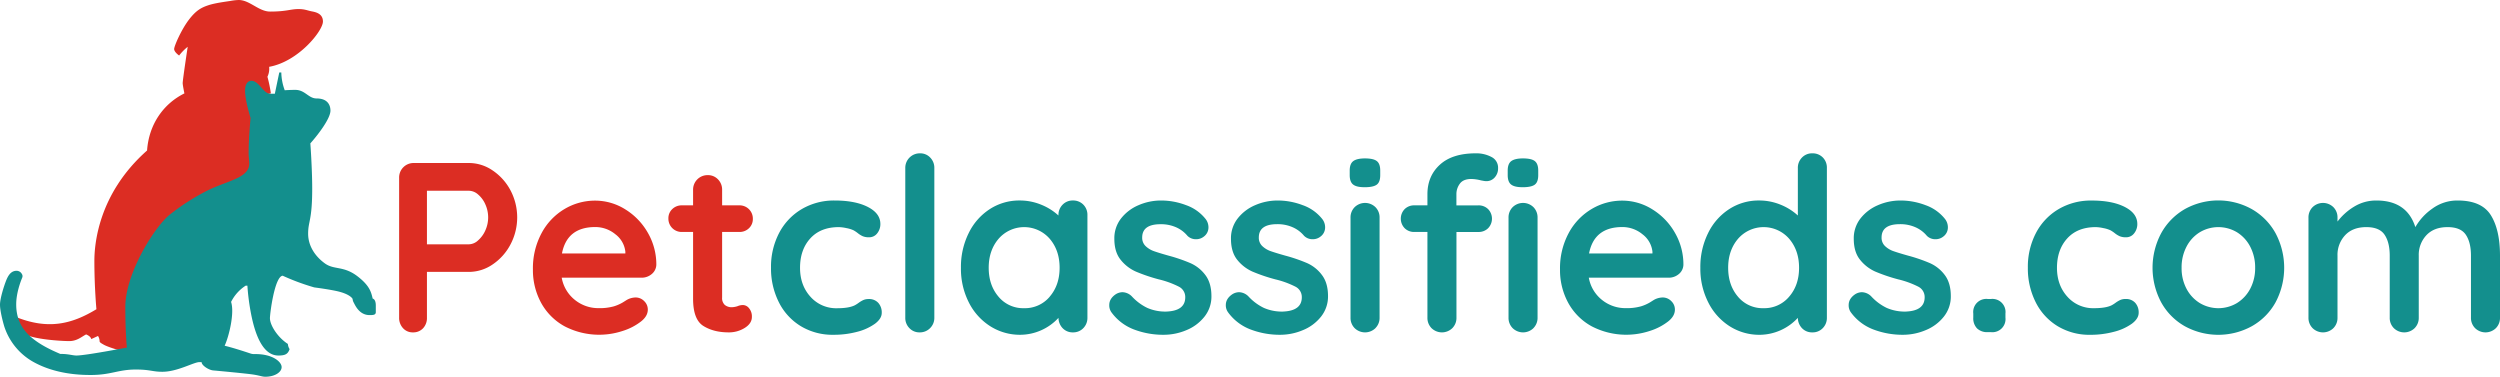<svg xmlns="http://www.w3.org/2000/svg" id="Layer_2" data-name="Layer 2" viewBox="0 0 1456.17 219.44"><defs><style>.cls-1{fill:#dc2d23}.cls-2{fill:#138f8d}</style></defs><path class="cls-1" d="M22.91 192.49c19 7.75 32.86 4.36 47.25-4.38 0 0-1.19-12.81-1.19-28.06 0-9.23 2-39 30.69-64.38 1.09-15.39 9.63-27.27 21.75-33.27 0 0-1-4.73-1-6 0-1.89 2.92-21.14 2.92-21.14a29.92 29.92 0 00-5 5.08s-2.89-2-2.89-3.77 4.18-11.25 8.45-16.9 7.38-7.25 11.42-8.6S146 8.9 148.06 8.57A31.8 31.8 0 01153 8c6.48 0 11.68 6.74 18.35 6.74 9.63 0 11.75-1.46 16.54-1.46 3.61 0 5.27.87 7.56 1.31s6.65 1.25 6.65 5.94c0 5.46-14.33 23.37-31.33 26.39a10.71 10.71 0 01-1 5.79 76.33 76.33 0 012 9.65 8.75 8.75 0 01-3.71.38s-3.27 11.41-.85 23.08-3.71 65.5-31.71 87.18-43.63 41.43-52.57 38.87c0 0-6-1.71-8.43-3.06s-2.5-1.59-2.5-2.36a5.58 5.58 0 00-.92-2.76l-3.92 1.81c-.22-1-1.16-1.95-3-2.72-2.65 1.36-5.28 3.89-9.84 3.89s-20.93-1-25.8-4.14c-3.47-2.92-5.52-6.21-5.61-10.04z" transform="translate(-14 -8)"/><path class="cls-2" d="M144.85 209.38c2.47-5.33 5.87-19 3.75-25.52a24.06 24.06 0 018.5-9.48h1a131.7 131.7 0 002.23 16.92c1.81 9 5.87 23.78 15.81 23.78 4 0 5.56-.84 6.54-3.74a6.2 6.2 0 01-1-3c-6.08-3.92-10.45-11-10.45-15 0-2.67 2.71-24.25 7.41-24.75a132.27 132.27 0 0018.43 6.82s10.06 1.28 14.78 2.56 6.52 2.89 7.17 3.6.14 1.08 1 2.66 3.25 7.3 9.21 7.3c1.93 0 3.66 0 3.66-1.71v-3.88c0-3.85-1.81-4-1.81-4-.89-3.73-1.69-7.51-8.85-13-8.13-6.23-13.57-3.62-18.94-7.47s-9.81-9.9-9.81-17.34 2.37-7.56 2.37-26.25c0-11.75-1.08-26.37-1.08-26.37 4.08-4.55 11.71-14.3 11.71-19.09 0-2.62-1.19-7.07-8.07-7.07-4.78 0-6.68-5-12.43-5-2.91 0-6.13.22-6.13.22a31.32 31.32 0 01-2-10.38h-1.18l-2.58 12.39h-2.86c-3.74 0-6.41-7.51-10.76-7.51-2.25 0-3.73 1.91-3.73 5.79 0 5.77 3.21 15.85 3.21 15.85s-1.13 11.42-1.13 20.36c0 2.28.38 5 .38 6.19 0 8.31-12.33 9.9-23.94 15.5A128.86 128.86 0 00112.91 133C104 140.11 87 167.32 87 186.67c0 15.27.9 23.77.9 23.77s-24 4.64-29.37 4.64c-2.31 0-4.81-1-9.37-.91-17.05-7.18-25.72-15-25.72-28.89 0-6.48 2.47-13.09 3.51-15.59a2.22 2.22 0 00-.19-2.06 3.49 3.49 0 00-3.13-1.9c-3.44 0-5.06 3.13-6.15 5.92S14 181.77 14 185.48c0 3.08 1.26 8.52 2.45 12.55a36.59 36.59 0 0016 20.21c13.13 7.75 28.15 8.18 34.44 8.18 11.81 0 15.87-3.18 26.25-3.18 8.37 0 9.62 1.31 15.41 1.31 8.87 0 18.28-5.63 21.59-5.63h1.31c-.12 1.85 4.09 4.61 6.71 4.84s20.23 1.86 23.83 2.48c3.84.65 4.75 1.2 6.59 1.2 5.33 0 9.46-2.56 9.46-5.62s-5.21-7.58-15.18-7.58h-1a6 6 0 01-1.82-.29c-5.66-1.89-10.87-3.51-15.19-4.57z" transform="translate(-14 -8)"/><path class="cls-1" d="M300.88 107.24a32 32 0 0110.43 11.56 33.73 33.73 0 010 31.64 31.77 31.77 0 01-10.43 11.63 24.41 24.41 0 01-13.67 4.3h-24.53V193a8.67 8.67 0 01-2.25 6.2 7.75 7.75 0 01-5.92 2.4 7.46 7.46 0 01-5.78-2.47 8.73 8.73 0 01-2.25-6.13v-81.46a8.41 8.41 0 018.59-8.59h32.14a24.4 24.4 0 0113.67 4.29zM292.49 148a16.58 16.58 0 004.23-5.84 18.36 18.36 0 000-15.08 15.9 15.9 0 00-4.23-5.78 8.21 8.21 0 00-5.28-2.19h-24.53v31.19h24.53a8.06 8.06 0 005.28-2.3zM393.61 167.63a9 9 0 01-5.92 2.12h-46.51a21.24 21.24 0 007.75 13 21.67 21.67 0 0013.67 4.73 30.4 30.4 0 009-1.06 23.79 23.79 0 005.15-2.26c1.27-.79 2.13-1.34 2.61-1.62a10.8 10.8 0 014.79-1.27 6.92 6.92 0 015.07 2.12 6.75 6.75 0 012.11 4.93q0 3.81-3.94 6.91a33.68 33.68 0 01-10.57 5.49 43.63 43.63 0 01-34-2.68 34.45 34.45 0 01-13.6-13.59 39.73 39.73 0 01-4.81-19.45 43.11 43.11 0 015.08-21.28 36 36 0 0113.38-14 34.66 34.66 0 0117.76-4.86 33 33 0 0117.55 5.07 38.12 38.12 0 0113.17 13.67 36.79 36.79 0 014.94 18.61 7.26 7.26 0 01-2.68 5.42zm-52.29-12h36.93v-1a14.61 14.61 0 00-5.78-10.15 18.29 18.29 0 00-11.84-4.23q-16.35.04-19.31 15.4zM450.33 187.58a7.42 7.42 0 011.62 5c0 2.54-1.38 4.67-4.15 6.41a17.3 17.3 0 01-9.38 2.61q-8.73 0-14.72-3.74t-6-15.85v-38.9h-6.49a7.71 7.71 0 01-7.89-7.89 7.24 7.24 0 012.26-5.43 7.79 7.79 0 015.63-2.18h6.49v-9a8.42 8.42 0 018.59-8.6 8 8 0 015.92 2.47 8.44 8.44 0 012.4 6.13v9h10a7.71 7.71 0 017.9 7.89 7.28 7.28 0 01-2.26 5.43 7.75 7.75 0 01-5.64 2.18h-10v38.19a5.36 5.36 0 001.55 4.3 6.21 6.21 0 004.23 1.34 12.36 12.36 0 003.1-.56 8.37 8.37 0 013.24-.71 4.69 4.69 0 013.6 1.91z" transform="translate(-14 -8)"/><path class="cls-2" d="M519.46 128.53q7.32 3.74 7.33 9.93a8.52 8.52 0 01-1.83 5.43 5.82 5.82 0 01-4.8 2.32 9 9 0 01-3.66-.63 13.6 13.6 0 01-2.75-1.69 19.25 19.25 0 00-2.6-1.76 17.6 17.6 0 00-4.16-1.27 22.91 22.91 0 00-4.44-.57q-10.57 0-16.56 6.56T480 164q0 10.14 6.06 16.84a20 20 0 0015.5 6.7c4.6 0 8-.57 10.29-1.7a18.71 18.71 0 002.33-1.48 16.5 16.5 0 012.74-1.62 7.74 7.74 0 013.1-.56 7.15 7.15 0 015.57 2.25 8.31 8.31 0 012 5.78c0 2.26-1.31 4.37-3.94 6.35a30.92 30.92 0 01-10.43 4.72 52.67 52.67 0 01-13.77 1.72 35.64 35.64 0 01-19.1-5.08 34.06 34.06 0 01-12.75-14 43.61 43.61 0 01-4.51-19.92 42.49 42.49 0 014.72-20.29A34.79 34.79 0 01481 129.79a36.93 36.93 0 0119.16-5q11.98 0 19.3 3.74zM555.75 199.13a8.3 8.3 0 01-6.13 2.47 7.91 7.91 0 01-5.92-2.47 8.42 8.42 0 01-2.4-6.13v-87.09a8.44 8.44 0 018.6-8.6 7.91 7.91 0 015.92 2.47 8.42 8.42 0 012.4 6.13V193a8.32 8.32 0 01-2.47 6.13zM645 127.19a8.41 8.41 0 012.39 6.2V193a8.46 8.46 0 01-2.39 6.13 8.08 8.08 0 01-6 2.47 8 8 0 01-6-2.4 8.82 8.82 0 01-2.47-6.06 30.53 30.53 0 01-22.14 9.86 32.18 32.18 0 01-17.62-5 35 35 0 01-12.47-13.88 43.22 43.22 0 01-4.58-20.12 44.22 44.22 0 014.51-20.22 34.59 34.59 0 0112.33-14 31.42 31.42 0 0117.26-5 32.59 32.59 0 0112.69 2.47 33.14 33.14 0 0110 6.27v-.14a8.44 8.44 0 012.4-6.13 8.05 8.05 0 016.06-2.47 8.21 8.21 0 016.03 2.41zm-19.59 53.62q5.77-6.69 5.78-16.84t-5.78-16.91a19.72 19.72 0 00-29.74 0q-5.78 6.76-5.78 16.91t5.71 16.84a18.63 18.63 0 0014.87 6.7 18.83 18.83 0 0014.97-6.7zM660.11 185.67q0-3.66 3.66-6.2a7.5 7.5 0 014.09-1.27 8 8 0 015.63 2.68 29.83 29.83 0 008.81 6.48 26.24 26.24 0 0011.07 2.12q11-.42 11-8.32a6.75 6.75 0 00-3.74-6.2 52.64 52.64 0 00-11.63-4.23 99.38 99.38 0 01-13.32-4.51 23.55 23.55 0 01-8.88-6.83q-3.74-4.57-3.73-12.33a18.69 18.69 0 013.87-11.77 25.52 25.52 0 0110.15-7.75 32.85 32.85 0 0113.32-2.75 40.8 40.8 0 0114.37 2.68 25.06 25.06 0 0111.28 7.89 7.84 7.84 0 011.83 5.07 6.56 6.56 0 01-2.68 5.36 7.13 7.13 0 01-4.51 1.55 6.87 6.87 0 01-5.07-2 18 18 0 00-6.56-4.94 21.64 21.64 0 00-9.07-1.8q-10.71 0-10.71 7.75a6.64 6.64 0 002 5 13.61 13.61 0 005 3q3 1.05 8.53 2.6a93.71 93.71 0 0112.68 4.37 21.88 21.88 0 018.6 6.91q3.51 4.65 3.52 12.26a18.78 18.78 0 01-4.09 12 25.75 25.75 0 01-10.5 7.82 33.93 33.93 0 01-13.21 2.69 47.89 47.89 0 01-17.34-3.1 28.87 28.87 0 01-13.11-10 6.89 6.89 0 01-1.26-4.23zM728 185.67q0-3.66 3.67-6.2a7.5 7.5 0 014.09-1.27 8 8 0 015.63 2.68 29.83 29.83 0 008.81 6.48 26.23 26.23 0 0011.06 2.12q11-.42 11-8.32a6.75 6.75 0 00-3.74-6.2 52.64 52.64 0 00-11.62-4.23 98.88 98.88 0 01-13.32-4.51 23.55 23.55 0 01-8.88-6.83q-3.7-4.57-3.7-12.33a18.64 18.64 0 013.88-11.77 25.46 25.46 0 0110.12-7.75 32.81 32.81 0 0113.31-2.75 40.81 40.81 0 0114.38 2.68 25 25 0 0111.31 7.89 7.86 7.86 0 011.84 5.07 6.56 6.56 0 01-2.68 5.36 7.13 7.13 0 01-4.51 1.55 6.9 6.9 0 01-5.08-2 17.94 17.94 0 00-6.55-4.94 21.7 21.7 0 00-9.09-1.83q-10.71 0-10.71 7.75a6.67 6.67 0 002 5 13.74 13.74 0 005 3q3 1.05 8.52 2.6a93.41 93.41 0 0112.69 4.37 21.85 21.85 0 018.57 6.91q3.53 4.65 3.53 12.26a18.84 18.84 0 01-4.09 12 25.75 25.75 0 01-10.5 7.82 34 34 0 01-13.2 2.72 47.87 47.87 0 01-17.33-3.1 28.77 28.77 0 01-13.11-10 6.9 6.9 0 01-1.3-4.23zM802.16 115.49c-1.31-1-2-2.87-2-5.5v-2.67c0-2.63.71-4.47 2.11-5.5s3.67-1.55 6.77-1.55q4.93 0 6.9 1.55c1.32 1 2 2.87 2 5.5V110c0 2.73-.68 4.58-2.05 5.57s-3.68 1.48-7 1.48-5.41-.53-6.73-1.56zm13 83.64a8.67 8.67 0 01-12.12 0 8.42 8.42 0 01-2.4-6.13v-58.2a8.42 8.42 0 012.4-6.13 8.67 8.67 0 0112.12 0 8.42 8.42 0 012.4 6.13V193a8.42 8.42 0 01-2.43 6.13zM864.31 115a10.09 10.09 0 00-2 6v6.62h12.82a7.79 7.79 0 015.64 2.18 8 8 0 010 11.14 7.75 7.75 0 01-5.64 2.18h-12.79V193a8.42 8.42 0 01-2.4 6.13 8.67 8.67 0 01-12.12 0 8.46 8.46 0 01-2.39-6.13v-49.89h-7.61a7.75 7.75 0 01-5.64-2.18 8 8 0 010-11.14 7.79 7.79 0 015.64-2.18h7.61v-6.48q0-10.57 7.26-17.2t20.93-6.62a18.65 18.65 0 019.08 2.11 6.92 6.92 0 013.88 6.49 7.75 7.75 0 01-2 5.49 6.33 6.33 0 01-4.79 2.12 8.5 8.5 0 01-1.48-.14l-1.62-.29a24.31 24.31 0 00-5.64-.84c-3.17 0-5.42.91-6.74 2.75zm29.88.49c-1.32-1-2-2.87-2-5.5v-2.67c0-2.63.7-4.47 2.11-5.5s3.67-1.55 6.77-1.55c3.28 0 5.59.52 6.9 1.55s2 2.87 2 5.5V110c0 2.73-.69 4.58-2.05 5.57s-3.69 1.48-7 1.48-5.41-.53-6.73-1.56zm13 83.64a8.67 8.67 0 01-12.12 0 8.42 8.42 0 01-2.4-6.13v-58.2a8.42 8.42 0 012.4-6.13 8.67 8.67 0 0112.12 0 8.46 8.46 0 012.39 6.13V193a8.46 8.46 0 01-2.42 6.13zM991.86 167.63a9 9 0 01-5.92 2.12h-46.51a21.24 21.24 0 007.75 13 21.67 21.67 0 0013.67 4.73 30.45 30.45 0 009-1.06 23.79 23.79 0 005.15-2.26c1.26-.79 2.13-1.34 2.6-1.62a10.83 10.83 0 014.79-1.27 6.93 6.93 0 015.08 2.12 6.75 6.75 0 012.11 4.93q0 3.81-3.94 6.91a33.79 33.79 0 01-10.57 5.49 43.63 43.63 0 01-34-2.68 34.39 34.39 0 01-13.6-13.59 39.73 39.73 0 01-4.81-19.45 43.21 43.21 0 015.07-21.28 36.09 36.09 0 0113.39-14 34.6 34.6 0 0117.76-4.86 32.9 32.9 0 0117.54 5.07 38.07 38.07 0 0113.18 13.67 36.78 36.78 0 014.93 18.61 7.22 7.22 0 01-2.67 5.42zm-52.29-12h36.93v-1a14.61 14.61 0 00-5.78-10.15 18.31 18.31 0 00-11.84-4.23q-16.35.04-19.31 15.4zM1075.71 99.7a8.4 8.4 0 012.39 6.21V193a8.42 8.42 0 01-2.39 6.13 8.08 8.08 0 01-6.06 2.47 8 8 0 01-6-2.4 8.87 8.87 0 01-2.47-6.06 30.53 30.53 0 01-22.12 9.87 32.18 32.18 0 01-17.62-5 35 35 0 01-12.44-13.89 43.22 43.22 0 01-4.6-20.12 44.22 44.22 0 014.51-20.22 34.59 34.59 0 0112.33-14 31.42 31.42 0 0117.26-5 32.59 32.59 0 0112.69 2.47 33.14 33.14 0 0110 6.27v-27.61a8.42 8.42 0 012.4-6.13 8.07 8.07 0 016.06-2.47 8.25 8.25 0 016.06 2.39zm-19.59 81.11q5.78-6.69 5.78-16.84t-5.78-16.91a19.72 19.72 0 00-29.74 0q-5.78 6.76-5.78 16.91t5.71 16.84a18.63 18.63 0 0014.87 6.7 18.83 18.83 0 0014.94-6.7zM1090.79 185.67q0-3.66 3.66-6.2a7.5 7.5 0 014.09-1.27 8 8 0 015.63 2.68 29.83 29.83 0 008.81 6.48 26.28 26.28 0 0011.07 2.12q11-.42 11-8.32a6.75 6.75 0 00-3.74-6.2 52.64 52.64 0 00-11.62-4.23 99.38 99.38 0 01-13.32-4.51 23.55 23.55 0 01-8.88-6.83q-3.74-4.57-3.73-12.33a18.69 18.69 0 013.87-11.77 25.52 25.52 0 0110.15-7.75 32.85 32.85 0 0113.32-2.75 40.8 40.8 0 0114.37 2.68 25.06 25.06 0 0111.28 7.89 7.84 7.84 0 011.83 5.07 6.56 6.56 0 01-2.68 5.36 7.13 7.13 0 01-4.51 1.55 6.87 6.87 0 01-5.07-2 18 18 0 00-6.56-4.94 21.64 21.64 0 00-9.09-1.83q-10.71 0-10.71 7.75a6.64 6.64 0 002 5 13.61 13.61 0 005 3q3 1.05 8.52 2.6a93.41 93.41 0 0112.69 4.37 21.88 21.88 0 018.6 6.91q3.51 4.65 3.52 12.26a18.78 18.78 0 01-4.09 12 25.75 25.75 0 01-10.5 7.82 34 34 0 01-13.2 2.72 47.89 47.89 0 01-17.34-3.1 28.87 28.87 0 01-13.11-10 6.89 6.89 0 01-1.26-4.23zM1165.55 199.27a8.45 8.45 0 01-2.18-6.27v-2.39a7.62 7.62 0 018.45-8.46h1.83a7.63 7.63 0 018.46 8.46V193a7.64 7.64 0 01-8.46 8.46h-1.83a8.47 8.47 0 01-6.27-2.19zM1251.59 128.53q7.32 3.74 7.33 9.93a8.53 8.53 0 01-1.84 5.43 5.81 5.81 0 01-4.79 2.32 9 9 0 01-3.66-.63 13.6 13.6 0 01-2.75-1.69 18.71 18.71 0 00-2.61-1.76 17.35 17.35 0 00-4.15-1.27 23.09 23.09 0 00-4.44-.57q-10.58 0-16.56 6.56t-6 17.12q0 10.14 6.06 16.84a20 20 0 0015.5 6.7q6.9 0 10.29-1.7a18 18 0 002.32-1.48 16.56 16.56 0 012.75-1.62 7.74 7.74 0 013.1-.56 7.16 7.16 0 015.57 2.25 8.31 8.31 0 012 5.78c0 2.26-1.32 4.37-3.94 6.35a31 31 0 01-10.43 4.72 52.72 52.72 0 01-13.81 1.76 35.64 35.64 0 01-19.1-5.08 34.09 34.09 0 01-12.76-14 43.73 43.73 0 01-4.51-19.94 42.49 42.49 0 014.73-20.29 34.76 34.76 0 0113.17-13.89 37 37 0 0119.17-5q12.02-.02 19.36 3.72zM1339.39 184.19a35.78 35.78 0 01-13.89 13.88 40.6 40.6 0 01-38.82 0 35.84 35.84 0 01-13.81-13.88 42.78 42.78 0 010-40.44 36.46 36.46 0 0113.81-14 40.17 40.17 0 0138.82 0 36.39 36.39 0 0113.89 14 42.86 42.86 0 010 40.44zm-14.73-32.55a21.34 21.34 0 00-7.75-8.39 21.11 21.11 0 00-21.56 0 21.29 21.29 0 00-7.76 8.39 25.91 25.91 0 00-2.88 12.33 25.49 25.49 0 002.88 12.26 21.43 21.43 0 007.76 8.32 21.11 21.11 0 0021.56 0 21.48 21.48 0 007.75-8.32 25.49 25.49 0 002.89-12.26 25.91 25.91 0 00-2.89-12.33zM1464.82 133.32q5.34 8.52 5.35 23.6V193a8.46 8.46 0 01-2.39 6.13 8.67 8.67 0 01-12.12 0 8.42 8.42 0 01-2.4-6.13v-36.08q0-7.74-3-12.19t-10.64-4.44q-7.89 0-12.33 4.72a16.71 16.71 0 00-4.44 11.91V193a8.42 8.42 0 01-2.4 6.13 8.67 8.67 0 01-12.12 0 8.42 8.42 0 01-2.39-6.13v-36.08q0-7.74-3-12.19t-10.64-4.44q-7.9 0-12.34 4.72a16.71 16.71 0 00-4.44 11.91V193a8.42 8.42 0 01-2.39 6.13 8.67 8.67 0 01-12.12 0 8.42 8.42 0 01-2.4-6.13v-58.2a8.42 8.42 0 012.4-6.13 8.67 8.67 0 0112.12 0 8.42 8.42 0 012.39 6.13v2.25a34.58 34.58 0 019.66-8.67 24.45 24.45 0 0113-3.59q17.74 0 22.68 15.5a33.3 33.3 0 019.8-10.71 24.58 24.58 0 0114.87-4.79q13.93 0 19.29 8.53z" transform="translate(-14 -8)"/></svg>
